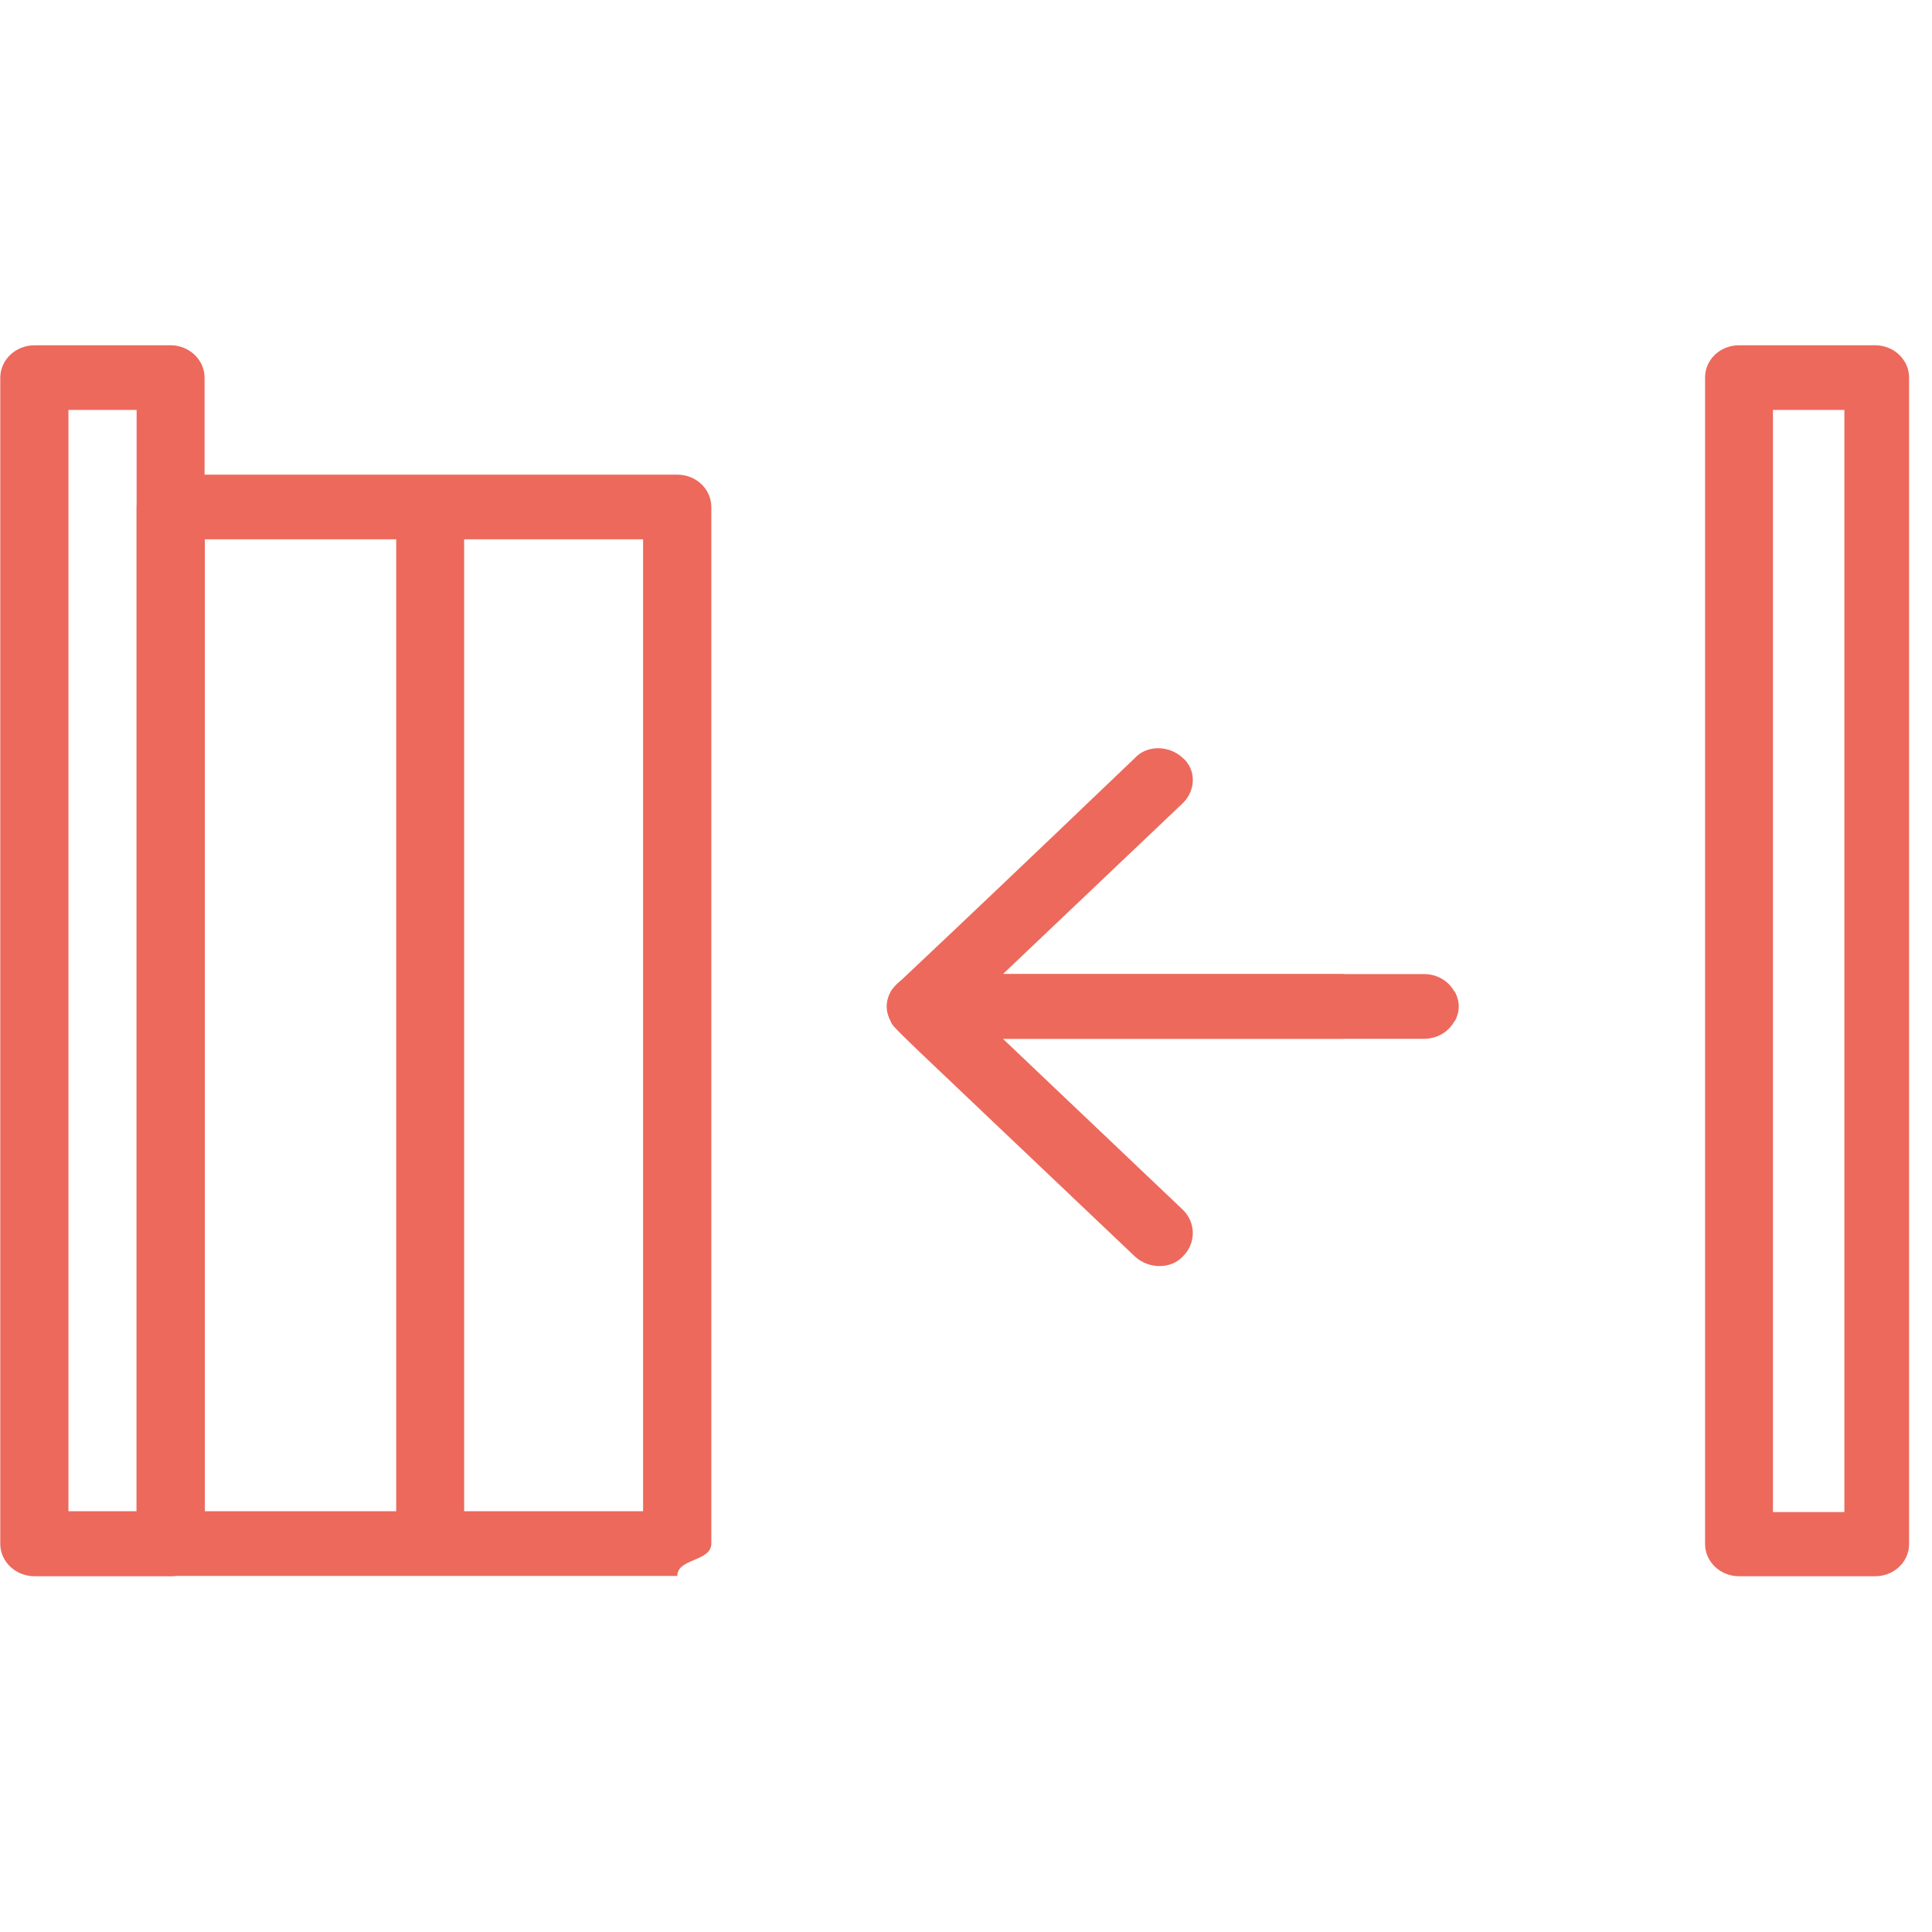 <?xml version="1.0" encoding="UTF-8"?>
<svg xmlns="http://www.w3.org/2000/svg" xmlns:xlink="http://www.w3.org/1999/xlink" width="28px" height="28px" viewBox="0 0 28 18" version="1.1">
<g id="surface1">
<path style=" stroke:none;fill-rule:nonzero;fill:rgb(92.941%,41.176%,36.078%);fill-opacity:1;" d="M 2.473 17.844 L 0.5 17.844 C 0.227 17.844 0.004 17.633 0.004 17.375 L 0.004 0.473 C 0.004 0.215 0.227 0.004 0.5 0.004 L 2.473 0.004 C 2.742 0.004 2.965 0.215 2.965 0.473 L 2.965 17.375 C 2.965 17.633 2.742 17.844 2.473 17.844 Z M 0.992 16.902 L 1.98 16.902 L 1.98 0.941 L 0.992 0.941 Z M 0.992 16.902 "/>
<path style=" stroke:none;fill-rule:nonzero;fill:rgb(92.941%,41.176%,36.078%);fill-opacity:1;" d="M 27.176 17.844 L 25.203 17.844 C 24.93 17.844 24.711 17.633 24.711 17.375 L 24.711 0.473 C 24.711 0.211 24.93 0.004 25.203 0.004 L 27.176 0.004 C 27.449 0.004 27.668 0.215 27.668 0.473 L 27.668 17.375 C 27.668 17.637 27.449 17.844 27.176 17.844 Z M 25.695 16.914 L 26.73 16.914 L 26.73 0.941 L 25.695 0.941 Z M 25.695 16.914 "/>
<path style=" stroke:none;fill-rule:nonzero;fill:rgb(92.941%,41.176%,36.078%);fill-opacity:1;" d="M 10.309 17.371 C 10.309 17.633 9.816 17.582 9.816 17.84 L 2.473 17.84 C 2.199 17.84 1.98 17.629 1.98 17.371 L 1.98 2.348 C 1.98 2.09 2.203 1.879 2.473 1.879 L 7.266 1.879 C 7.285 1.879 7.305 1.879 7.32 1.879 C 11.699 1.879 5.926 1.879 10.133 1.879 C 10.148 1.879 10.207 1.879 10.191 1.879 L 9.816 1.879 C 10.09 1.879 10.309 2.09 10.309 2.348 Z M 2.965 16.902 L 9.32 16.902 L 9.32 2.816 L 10.188 2.816 C 10.164 2.816 10.145 2.816 10.129 2.816 C 5.832 2.816 11.75 2.816 7.324 2.816 C 7.305 2.816 7.285 2.816 7.266 2.816 L 2.969 2.816 L 2.969 16.902 Z M 2.965 16.902 "/>
<path style=" stroke:none;fill-rule:nonzero;fill:rgb(92.941%,41.176%,36.078%);fill-opacity:1;" d="M 6.234 17.719 C 5.961 17.719 5.742 17.508 5.742 17.25 L 5.742 2.469 C 5.742 2.211 5.961 2 6.234 2 C 6.504 2 6.727 2.211 6.727 2.469 L 6.727 17.25 C 6.727 17.512 6.504 17.719 6.234 17.719 Z M 6.234 17.719 "/>
<path style=" stroke:none;fill-rule:nonzero;fill:rgb(92.941%,41.176%,36.078%);fill-opacity:1;" d="M 19.461 9.117 L 13.352 9.117 C 13.082 9.117 12.859 9.328 12.859 9.586 C 12.859 9.844 13.082 10.055 13.352 10.055 L 19.461 10.055 L 21.086 9.797 C 21.16 9.656 21.16 9.516 21.086 9.375 Z M 19.461 9.117 "/>
<path style=" stroke:none;fill-rule:nonzero;fill:rgb(92.941%,41.176%,36.078%);fill-opacity:1;" d="M 17.141 12.531 L 14.535 10.055 L 20.641 10.055 C 20.914 10.055 21.133 9.844 21.133 9.586 C 21.133 9.328 20.914 9.117 20.641 9.117 L 14.535 9.117 L 17.141 6.641 C 17.336 6.453 17.336 6.148 17.141 5.984 C 16.941 5.797 16.621 5.797 16.449 5.984 C 12.809 9.469 12.98 9.258 12.906 9.375 C 12.832 9.516 12.832 9.656 12.906 9.797 C 12.957 9.914 12.859 9.797 16.449 13.211 C 16.648 13.395 16.969 13.395 17.141 13.211 C 17.336 13.023 17.336 12.719 17.141 12.531 Z M 17.141 12.531 Z M 17.141 12.531 "/>
</g>
</svg>
